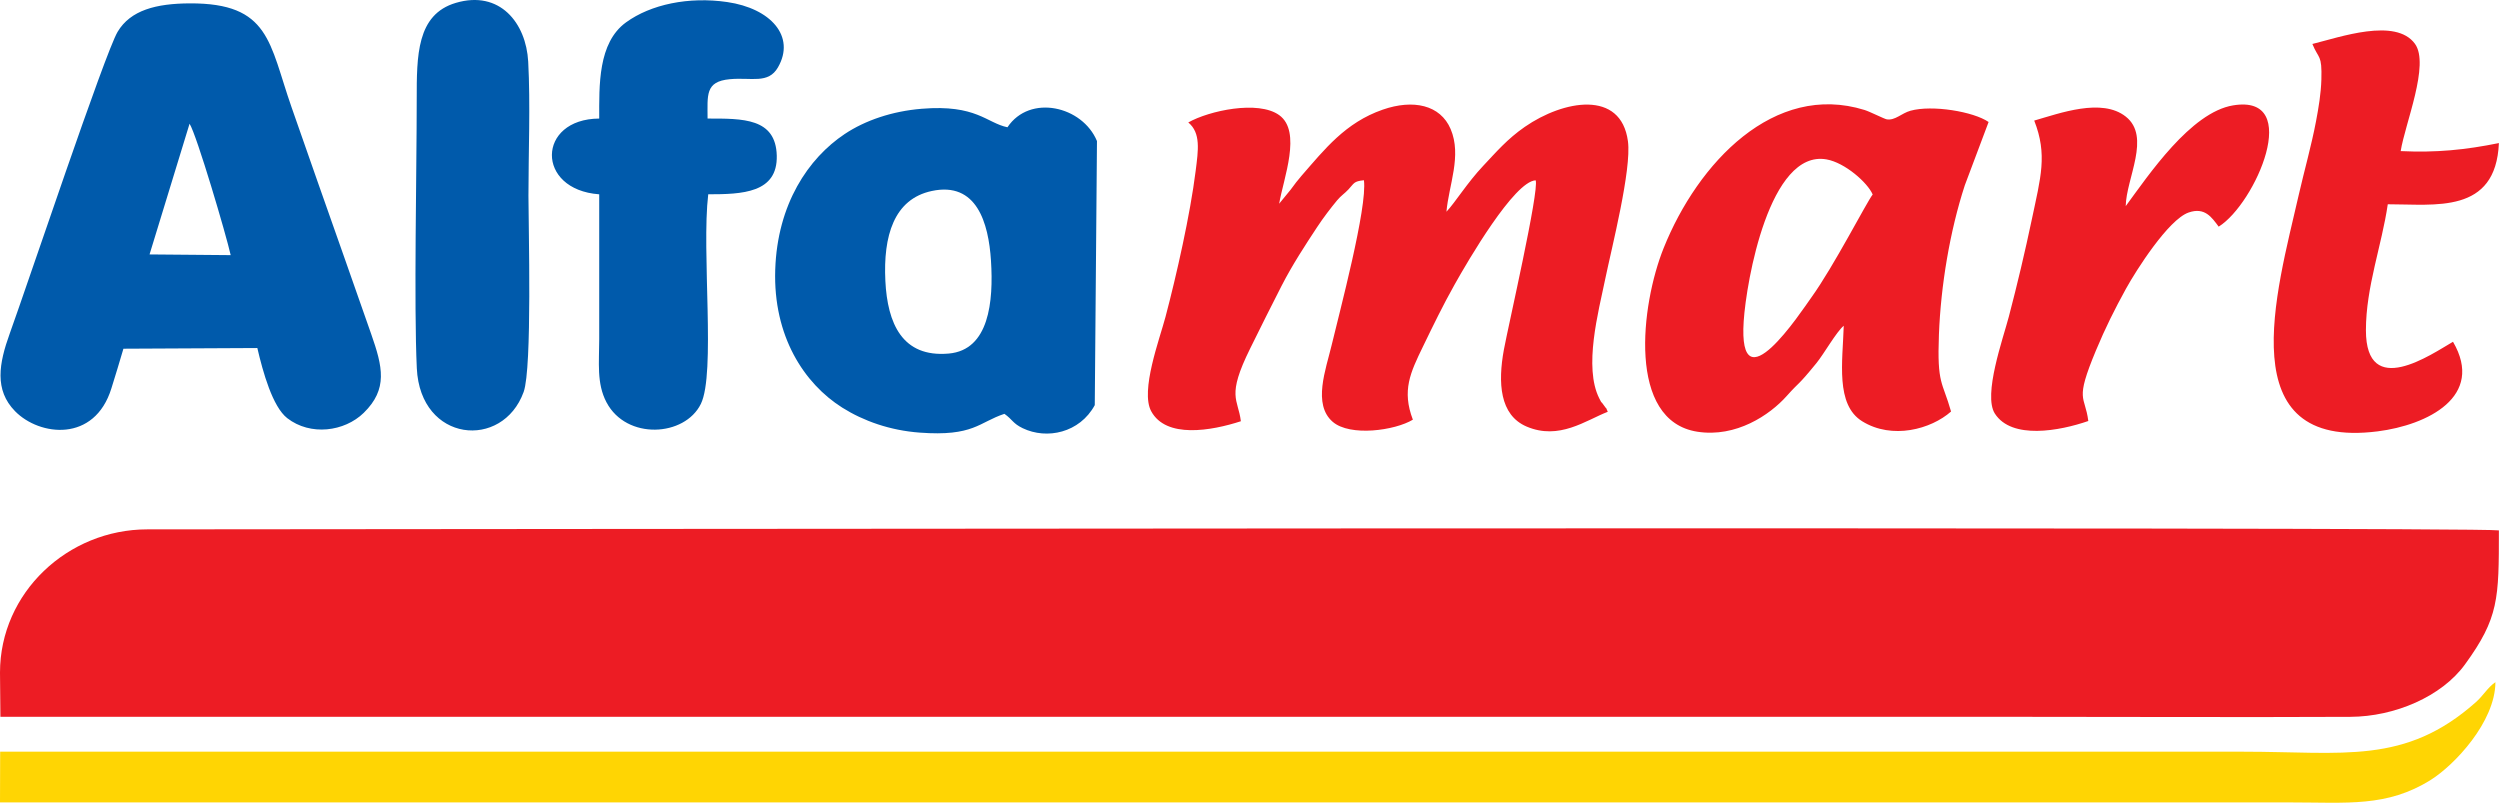 <svg width="109" height="35" viewBox="0 0 109 35" fill="none" xmlns="http://www.w3.org/2000/svg">
<g id="Indonesia">
<path id="Vector" fill-rule="evenodd" clip-rule="evenodd" d="M8.265 5.394C8.577 5.883 9.869 10.268 10.058 11.124L6.52 11.093L8.265 5.394ZM19.875 0.125C18.162 0.632 18.169 2.431 18.169 4.344C18.169 7.451 18.044 13.31 18.173 16.057C18.326 19.294 21.913 19.626 22.831 17.089C23.208 16.044 23.04 9.889 23.04 8.539C23.04 6.655 23.129 4.547 23.03 2.691C22.939 0.999 21.789 -0.441 19.875 0.125ZM26.126 5.169C23.405 5.186 23.346 8.27 26.126 8.472C26.126 10.576 26.126 12.681 26.126 14.785C26.126 15.807 26.006 16.715 26.444 17.543C27.318 19.196 29.853 19.04 30.556 17.613C31.211 16.286 30.58 10.979 30.879 8.471C32.352 8.471 33.909 8.42 33.867 6.784C33.824 5.141 32.38 5.169 30.85 5.169C30.85 4.146 30.737 3.554 31.82 3.453C32.765 3.365 33.497 3.674 33.921 2.934C34.695 1.585 33.605 0.365 31.705 0.089C30.024 -0.155 28.378 0.19 27.295 0.975C26.063 1.869 26.126 3.738 26.126 5.169ZM40.626 8.327C42.581 7.909 43.101 9.71 43.207 11.366C43.321 13.143 43.128 15.259 41.367 15.415C39.333 15.596 38.693 14.095 38.602 12.249C38.505 10.295 38.969 8.68 40.626 8.327ZM43.793 18.043C42.672 18.412 42.454 19.038 40.096 18.862C38.805 18.766 37.649 18.356 36.725 17.774C35.06 16.725 33.705 14.656 33.8 11.758C33.893 8.895 35.246 6.899 36.825 5.846C37.724 5.246 38.903 4.847 40.19 4.742C42.57 4.546 43.015 5.361 43.925 5.549C44.901 4.088 47.197 4.625 47.828 6.151L47.732 17.664C47.076 18.872 45.642 19.177 44.589 18.669C44.158 18.461 44.151 18.297 43.793 18.043ZM5.381 15.204L11.22 15.174C11.463 16.221 11.885 17.735 12.524 18.232C13.536 19.017 15.019 18.82 15.858 18.001C16.92 16.963 16.685 15.995 16.183 14.561C15.79 13.437 15.415 12.366 15.018 11.242C14.236 9.034 13.466 6.834 12.712 4.676C11.732 1.873 11.77 0.131 8.272 0.147C6.81 0.154 5.69 0.442 5.128 1.387C4.576 2.316 1.21 12.367 0.428 14.533C-0.049 15.853 -0.252 17.003 0.658 17.93C1.723 19.016 4.126 19.308 4.859 16.926C5.038 16.346 5.208 15.802 5.381 15.204Z" fill="#005AAB"/>
<path id="Vector_2" fill-rule="evenodd" clip-rule="evenodd" d="M0 29.325L0.018 31.253L87.879 31.253C92.744 31.253 97.615 31.277 102.479 31.254C104.409 31.245 106.454 30.372 107.473 28.969C108.946 26.942 108.952 26.116 108.952 23.125C107.87 22.954 15.924 23.079 6.423 23.08C2.954 23.08 0 25.841 0 29.325Z" fill="#ED1C24"/>
<path id="Vector_3" fill-rule="evenodd" clip-rule="evenodd" d="M100.82 1.917C101.094 2.593 101.244 2.358 101.212 3.468C101.194 4.081 101.092 4.688 100.979 5.286C100.777 6.351 100.468 7.435 100.221 8.515C99.253 12.753 97.21 19.629 103.668 18.807C105.834 18.532 108.348 17.29 106.951 14.901C106.02 15.438 103.155 17.444 103.154 14.397C103.154 12.513 103.847 10.694 104.107 8.906C106.153 8.902 108.819 9.354 108.952 6.238C107.498 6.533 106.226 6.662 104.67 6.588C104.858 5.399 105.945 2.809 105.292 1.91C104.452 0.756 102.014 1.623 100.82 1.917ZM55.771 8.882C55.959 7.774 56.769 5.735 55.772 5.019C54.856 4.362 52.717 4.825 51.809 5.339C52.364 5.795 52.243 6.553 52.131 7.449C51.894 9.35 51.295 12.001 50.815 13.819C50.559 14.786 49.711 17.04 50.192 17.929C50.84 19.129 52.807 18.787 54.102 18.366C53.981 17.371 53.462 17.307 54.51 15.189C54.974 14.251 55.412 13.367 55.878 12.46C56.355 11.532 56.902 10.7 57.422 9.909C57.698 9.489 58.026 9.063 58.297 8.736C58.475 8.523 58.615 8.448 58.792 8.259C59.047 7.987 59.013 7.905 59.467 7.858C59.627 9.029 58.387 13.667 58.061 15.043C57.808 16.106 57.223 17.629 58.106 18.391C58.862 19.044 60.815 18.773 61.601 18.298C61.116 17.027 61.491 16.245 62.035 15.123C62.499 14.165 62.913 13.311 63.419 12.41C64.004 11.366 66.022 7.904 66.955 7.862C67.117 8.313 65.757 14.226 65.569 15.248C65.306 16.681 65.381 18.095 66.56 18.598C67.979 19.203 69.133 18.331 70.098 17.954C69.951 17.619 70.119 17.954 69.925 17.666C69.769 17.433 69.879 17.667 69.728 17.369C69.04 16.008 69.692 13.598 69.987 12.169C70.265 10.822 71.143 7.393 70.978 6.158C70.675 3.898 68.163 4.368 66.483 5.53C65.715 6.062 65.227 6.638 64.671 7.227C63.972 7.968 63.45 8.823 63.065 9.231C63.168 8.065 63.742 6.789 63.248 5.627C62.798 4.571 61.615 4.319 60.286 4.781C58.66 5.347 57.758 6.504 56.743 7.668C56.557 7.881 56.476 7.997 56.272 8.27L55.771 8.882ZM81.649 8.48C81.376 8.831 79.956 11.61 78.97 12.977C78.537 13.578 75.775 17.807 76.025 14.003C76.14 12.253 77.149 6.511 79.637 6.95C80.438 7.091 81.427 7.962 81.649 8.48ZM80.387 14.203C80.06 14.474 79.529 15.425 79.194 15.835C78.339 16.883 78.506 16.587 77.898 17.268C77.16 18.095 75.693 19.086 74.004 18.823C70.939 18.345 71.538 13.297 72.535 10.816C74.03 7.092 77.353 3.571 81.294 4.795C81.535 4.87 82.153 5.185 82.262 5.203C82.625 5.263 82.908 4.936 83.297 4.828C84.247 4.565 86.047 4.866 86.703 5.319L85.666 8.078C85.011 10.084 84.618 12.465 84.537 14.589C84.453 16.782 84.69 16.615 85.066 17.942C84.193 18.715 82.498 19.177 81.192 18.368C80.019 17.643 80.341 15.763 80.387 14.203ZM92.681 8.988C93.68 7.631 95.514 4.899 97.365 4.594C100.427 4.09 98.339 8.88 96.735 9.882C96.436 9.484 96.135 9.017 95.422 9.266C94.54 9.575 93.134 11.789 92.693 12.588C92.198 13.487 91.791 14.302 91.385 15.276C90.444 17.532 90.905 17.207 91.05 18.356C89.798 18.79 87.712 19.177 86.976 18.033C86.454 17.221 87.336 14.757 87.586 13.803C87.952 12.408 88.293 10.968 88.592 9.546C88.972 7.739 89.278 6.745 88.692 5.257C89.805 4.939 91.64 4.256 92.685 5.085C93.792 5.962 92.703 7.771 92.681 8.988Z" fill="#ED1C24"/>
<path id="Vector_4" fill-rule="evenodd" clip-rule="evenodd" d="M0 34.985C33.283 34.985 66.566 34.985 99.849 34.985C102.34 34.985 104.07 35.2 105.978 34.006C107.012 33.358 108.792 31.479 108.8 29.743C108.456 29.978 108.28 30.32 107.947 30.615C104.86 33.358 102.171 32.774 97.805 32.774L0.007 32.774L0 34.985Z" fill="#FFD503"/>
</g>
</svg>

